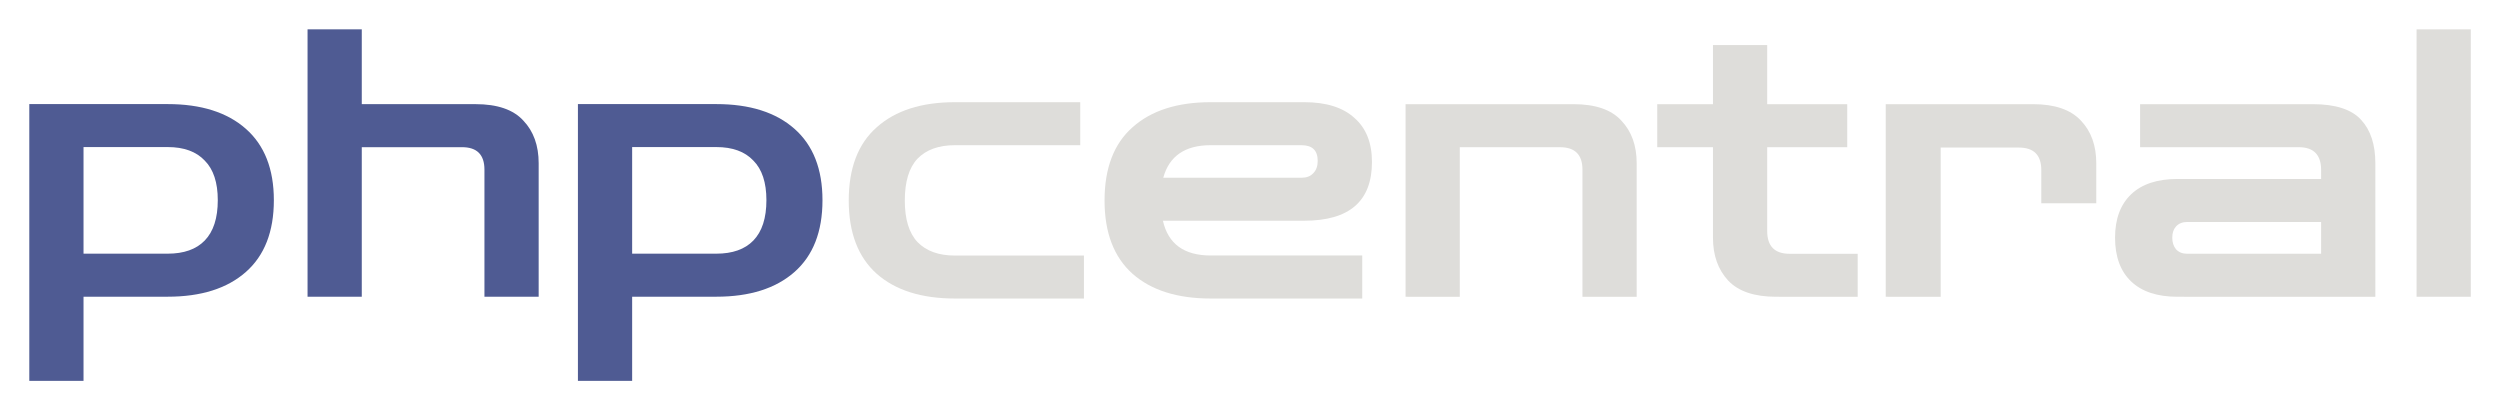 <?xml version="1.0" encoding="UTF-8"?>
<svg width="85.336mm" height="14mm" version="1.1" viewBox="0 0 85.336 14" xmlns="http://www.w3.org/2000/svg">
 <g transform="translate(-62.332 -141.5)">
  <rect id="bg" x="62.332" y="141.5" width="85.336" height="14" rx="0" ry="0" fill="none" stop-color="#000000" stroke-linecap="round" stroke-linejoin="round" stroke-width=".265px" style="-inkscape-stroke:none"/>
  <g id="php" fill="#4f5b93">
   <path d="m63.332 154.5v-9.447h4.723q1.711 0 2.668 0.843 0.957 0.843 0.957 2.438 0 1.609-0.957 2.451-0.957 0.843-2.668 0.843h-2.872v2.872zm4.723-7.979h-2.872v3.638h2.872q0.83 0 1.264-0.447 0.447-0.46 0.447-1.379 0-0.906-0.447-1.353-0.434-0.46-1.264-0.46z"/>
   <path d="m72.83 151.63v-9.128h1.851v2.553h3.881q1.123 0 1.634 0.562 0.523 0.549 0.523 1.455v4.558h-1.851v-4.34q0-0.766-0.766-0.766h-3.421v5.106z"/>
   <path d="m82.059 154.5v-9.447h4.723q1.711 0 2.668 0.843 0.957 0.843 0.957 2.438 0 1.609-0.957 2.451-0.957 0.843-2.668 0.843h-2.872v2.872zm4.723-7.979h-2.872v3.638h2.872q0.83 0 1.264-0.447 0.447-0.46 0.447-1.379 0-0.906-0.447-1.353-0.434-0.46-1.264-0.46z"/>
  </g>
  <g id="central" fill="#deddda">
   <path d="m94.928 151.69q-1.711 0-2.668-0.843-0.957-0.855-0.957-2.502 0-1.66 0.957-2.502 0.957-0.855 2.668-0.855h4.277v1.468h-4.277q-0.83 0-1.277 0.46-0.434 0.46-0.434 1.43 0 0.957 0.434 1.417 0.447 0.46 1.277 0.46h4.404v1.468z"/>
   <path d="m103.66 151.69q-1.711 0-2.668-0.843-0.957-0.855-0.957-2.502 0-1.66 0.957-2.502 0.957-0.855 2.668-0.855h3.192q1.123 0 1.711 0.536 0.6 0.523 0.6 1.506 0 2.004-2.311 2.004h-4.825q0.268 1.187 1.634 1.187h5.17v1.468zm0-5.234q-1.315 0-1.621 1.111h4.723q0.255 0 0.396-0.153 0.153-0.153 0.153-0.421 0-0.536-0.549-0.536z"/>
   <path d="m110.31 151.63v-6.574h5.732q1.123 0 1.634 0.562 0.523 0.549 0.523 1.455v4.558h-1.851v-4.34q0-0.766-0.766-0.766h-3.421v5.106z"/>
   <path d="m122.96 151.63q-1.111 0-1.634-0.549-0.523-0.562-0.523-1.468v-3.089h-1.902v-1.468h1.902v-2.017h1.851v2.017h2.732v1.468h-2.732v2.86q0 0.779 0.766 0.779h2.323v1.468z"/>
   <path d="m126.7 151.63v-6.574h5.03q1.111 0 1.634 0.562 0.523 0.549 0.523 1.455v1.366h-1.877v-1.136q0-0.766-0.766-0.766h-2.668v5.094z"/>
   <path d="m136.66 151.63q-1.034 0-1.583-0.523-0.549-0.523-0.549-1.494 0-0.957 0.549-1.481 0.549-0.523 1.583-0.523h4.902v-0.306q0-0.779-0.766-0.779h-5.413v-1.468h5.898q1.162 0 1.647 0.536 0.485 0.523 0.485 1.481v4.558zm0.332-1.468h4.57v-1.085h-4.57q-0.243 0-0.383 0.153-0.128 0.14-0.128 0.383 0 0.243 0.128 0.396 0.14 0.153 0.383 0.153z"/>
   <path d="m144.82 151.63v-9.128h1.851v9.128z"/>
  </g>
 </g>
</svg>
